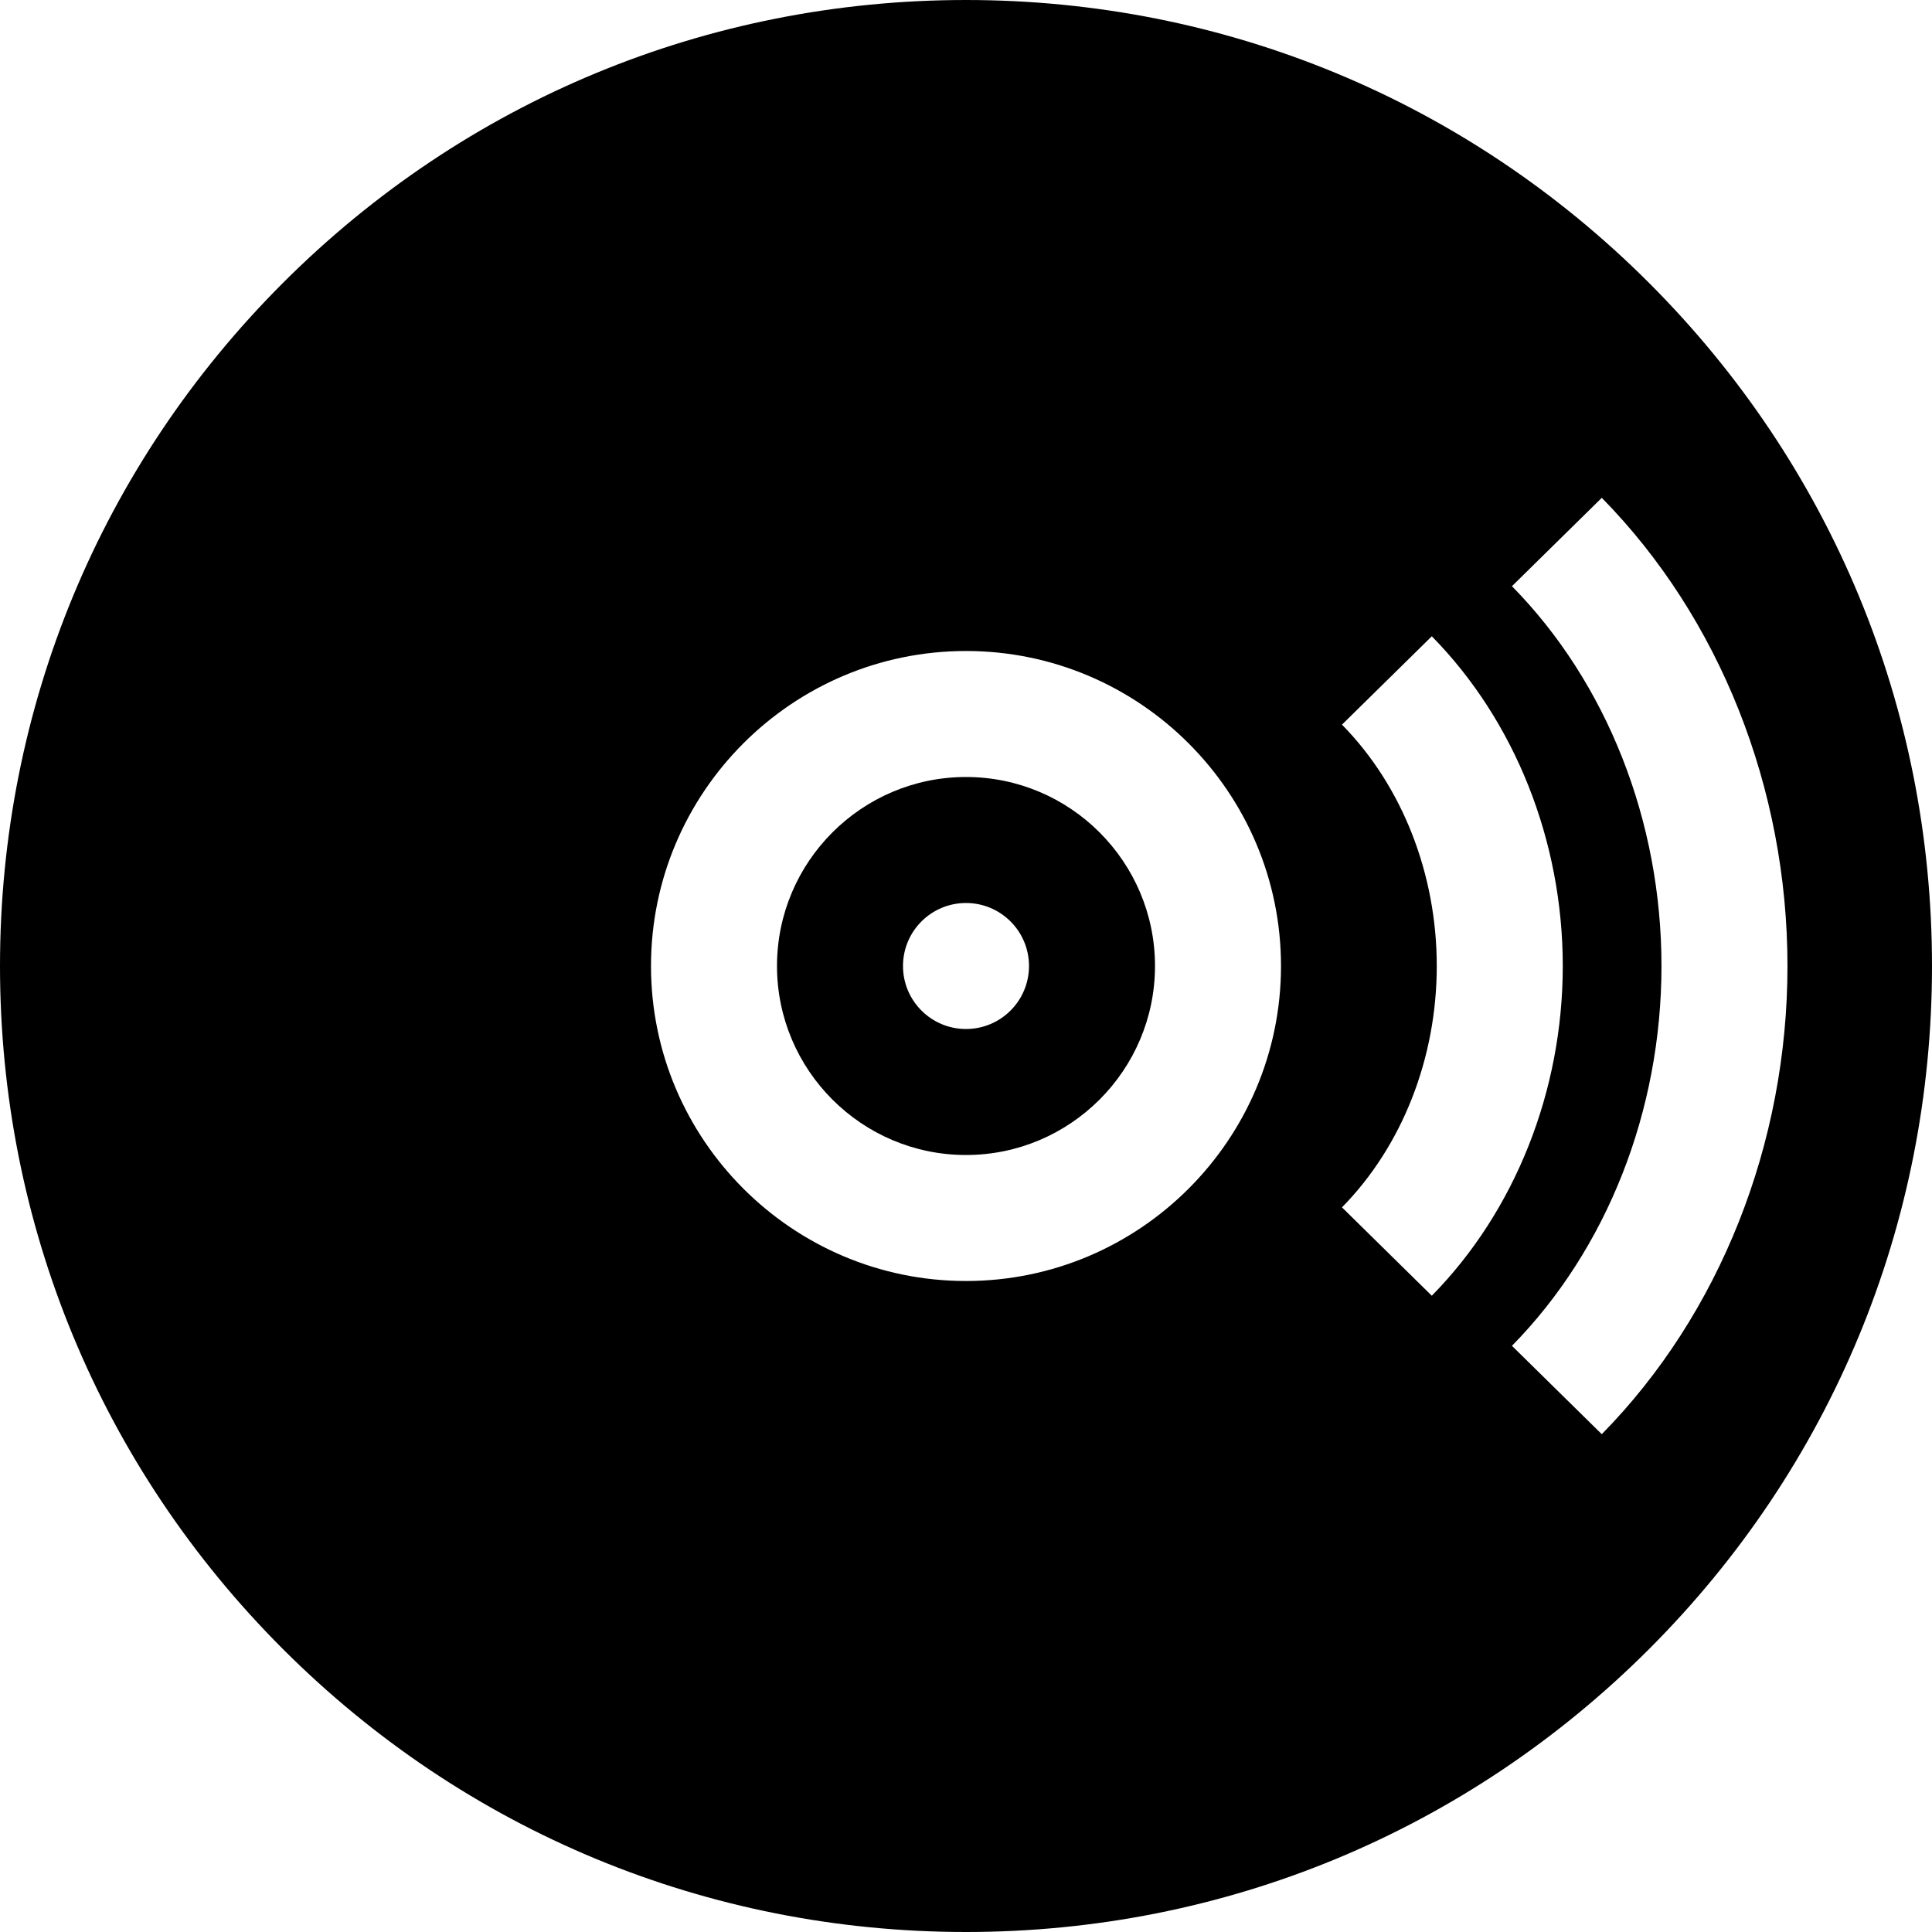 <?xml version="1.0" encoding="iso-8859-1"?>
<!-- Generator: Adobe Illustrator 19.0.0, SVG Export Plug-In . SVG Version: 6.00 Build 0)  -->
<svg version="1.1" id="Layer_1" xmlns="http://www.w3.org/2000/svg" xmlns:xlink="http://www.w3.org/1999/xlink" x="0px" y="0px"
	 viewBox="0 0 512 512" style="enable-background:new 0 0 512 512;" xml:space="preserve">
<g>
	<g>
		<g>
			<path d="M256,205.913c-27.618,0-50.087,22.469-50.087,50.087c0,27.618,22.469,50.087,50.087,50.087
				c27.618,0,50.087-22.469,50.087-50.087C306.087,228.382,283.618,205.913,256,205.913z M256,272.696
				c-9.22,0-16.696-7.475-16.696-16.696c0-9.22,7.475-16.696,16.696-16.696c9.22,0,16.696,7.475,16.696,16.696
				C272.696,265.22,265.22,272.696,256,272.696z"/>
			<path d="M437.021,74.98C388.668,26.628,324.382,0,256,0C187.619,0,123.332,26.628,74.98,74.98C26.628,123.332,0,187.619,0,256
				c0,68.382,26.628,132.668,74.98,181.021C123.332,485.372,187.619,512,256,512c68.382,0,132.668-26.628,181.021-74.979
				C485.372,388.668,512,324.382,512,256C512,187.619,485.372,123.332,437.021,74.98z M256,339.478
				c-46.03,0-83.478-37.448-83.478-83.478S209.97,172.522,256,172.522S339.478,209.97,339.478,256S302.03,339.478,256,339.478z
				 M355.639,319.961c15.964-16.225,25.119-39.538,25.119-63.962c0-24.42-9.157-47.734-25.12-63.961l23.805-23.417
				c22.057,22.422,34.708,54.27,34.708,87.378c0,33.113-12.651,64.962-34.709,87.382L355.639,319.961z M424.487,380.073
				l-23.805-23.417c25.183-25.6,39.627-62.289,39.627-100.659c0-38.367-14.444-75.052-39.627-100.65l23.805-23.417
				c31.275,31.792,49.213,77.013,49.213,124.068C473.7,303.054,455.763,348.278,424.487,380.073z"/>
		</g>
	</g>
</g>
<g>
</g>
<g>
</g>
<g>
</g>
<g>
</g>
<g>
</g>
<g>
</g>
<g>
</g>
<g>
</g>
<g>
</g>
<g>
</g>
<g>
</g>
<g>
</g>
<g>
</g>
<g>
</g>
<g>
</g>
</svg>
